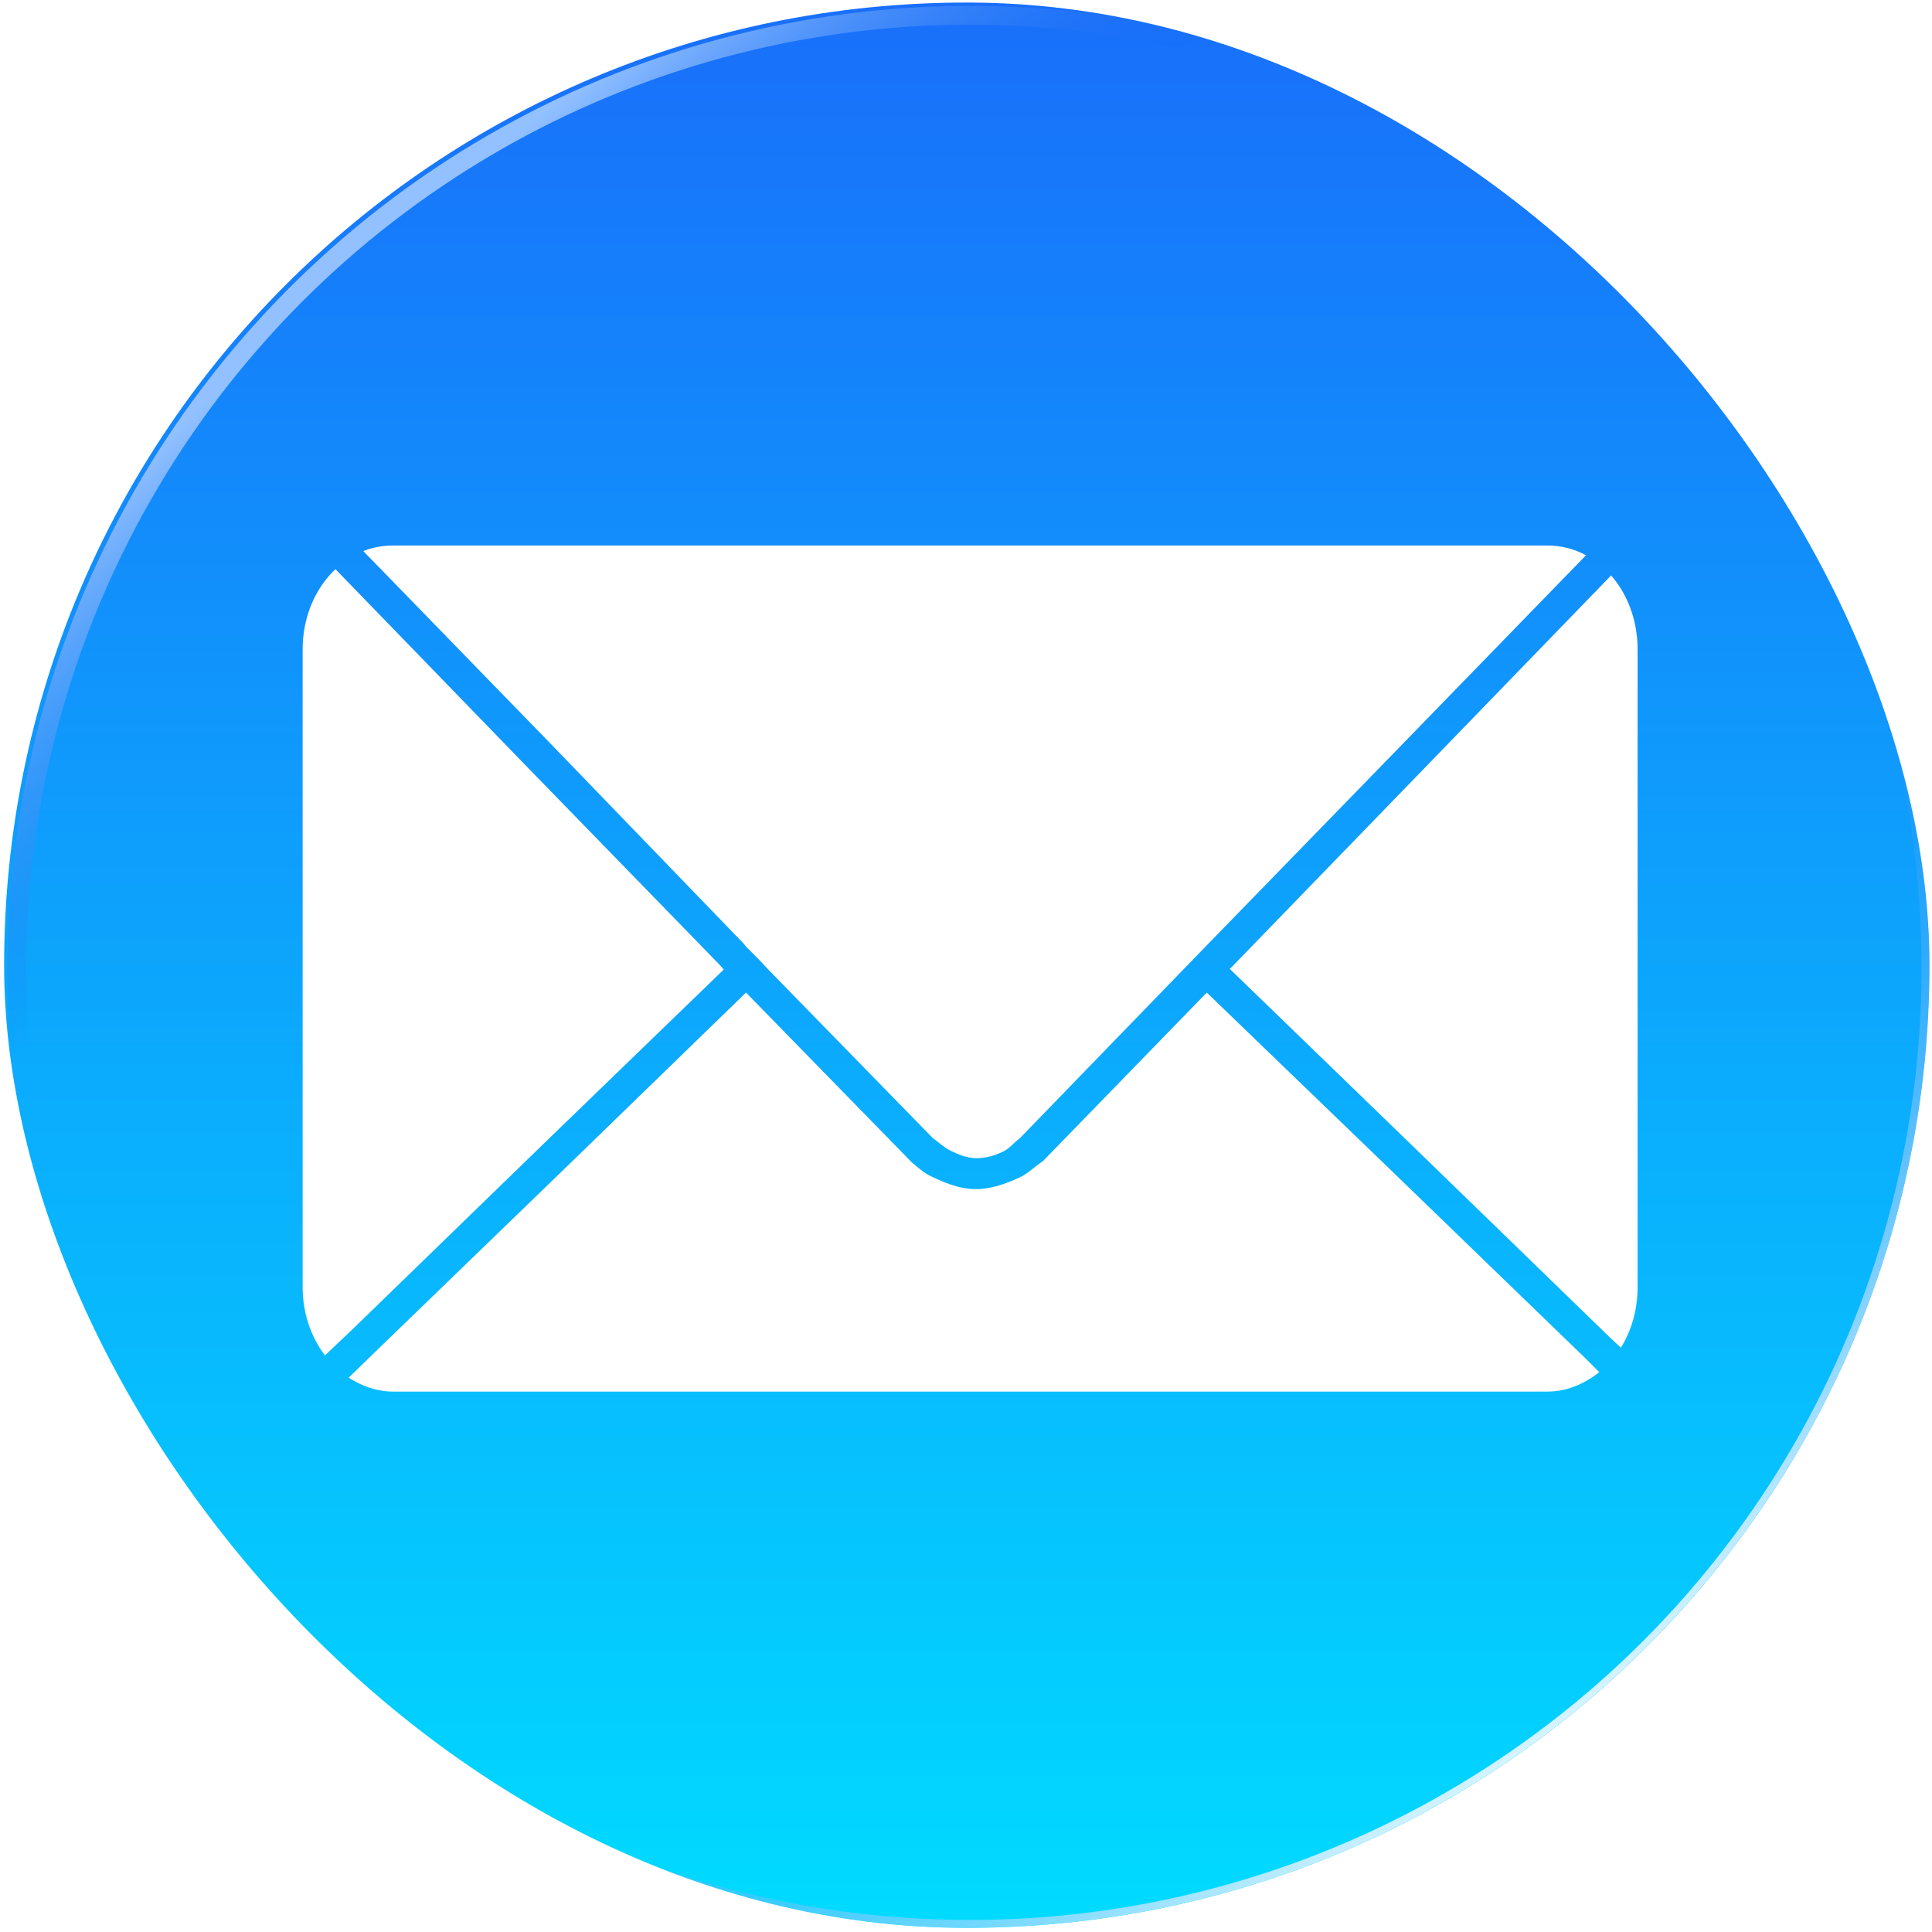 <svg width="164" height="164" viewBox="0 0 164 164" fill="none" xmlns="http://www.w3.org/2000/svg">
<g clip-path="url(#clip0_79_9128)">
<rect x="0.349" y="0.216" width="163.433" height="163.433" rx="81.717" fill="url(#paint0_linear_79_9128)"/>
<path d="M33.383 46.306C32.485 46.306 31.639 46.461 30.839 46.779L46.875 63.271L63.088 80.059L63.384 80.414L63.858 80.886L64.331 81.359L65.278 82.364L79.184 96.61C79.415 96.754 80.086 97.375 80.61 97.637C81.286 97.974 82.017 98.285 82.772 98.311C83.586 98.341 84.418 98.108 85.15 97.752C85.699 97.485 85.943 97.103 86.58 96.61L102.676 80L118.949 63.271L134.63 47.133C133.623 46.589 132.508 46.306 131.316 46.306H33.383ZM28.472 48.316C26.762 49.934 25.69 52.368 25.69 55.114V109.26C25.69 111.484 26.405 113.503 27.584 115.053L29.833 112.925L46.579 96.669L61.431 82.305L61.136 81.951L44.863 65.222L28.59 48.434L28.472 48.316ZM136.76 48.848L120.901 65.222L104.688 81.951L104.392 82.246L119.836 97.201L136.582 113.457L137.588 114.403C138.49 112.958 139.009 111.178 139.009 109.26V55.114C139.009 52.665 138.159 50.445 136.76 48.848ZM63.325 84.256L48.532 98.62L31.726 114.876L29.596 116.945C30.719 117.667 31.997 118.127 33.383 118.127H131.316C132.982 118.127 134.494 117.487 135.754 116.472L134.689 115.408L117.883 99.152L102.439 84.256L88.533 98.561C87.781 99.059 87.278 99.612 86.543 99.952C85.36 100.498 84.064 100.96 82.761 100.94C81.454 100.92 80.173 100.41 79.001 99.834C78.412 99.544 78.099 99.257 77.409 98.679L63.325 84.256Z" fill="white"/>
<g filter="url(#filter0_f_79_9128)">
<circle cx="82.35" cy="82.216" r="80.919" transform="rotate(-6.777 82.35 82.216)" stroke="url(#paint1_linear_79_9128)" stroke-width="1.596"/>
</g>
<g filter="url(#filter1_f_79_9128)">
<circle cx="82.35" cy="82.216" r="81.238" transform="rotate(-169.693 82.35 82.216)" stroke="url(#paint2_linear_79_9128)" stroke-width="0.958"/>
</g>
</g>
<defs>
<filter id="filter0_f_79_9128" x="-0.971" y="-1.104" width="166.641" height="166.641" filterUnits="userSpaceOnUse" color-interpolation-filters="sRGB">
<feFlood flood-opacity="0" result="BackgroundImageFix"/>
<feBlend mode="normal" in="SourceGraphic" in2="BackgroundImageFix" result="shape"/>
<feGaussianBlur stdDeviation="0.798" result="effect1_foregroundBlur_79_9128"/>
</filter>
<filter id="filter1_f_79_9128" x="-0.977" y="-1.11" width="166.654" height="166.654" filterUnits="userSpaceOnUse" color-interpolation-filters="sRGB">
<feFlood flood-opacity="0" result="BackgroundImageFix"/>
<feBlend mode="normal" in="SourceGraphic" in2="BackgroundImageFix" result="shape"/>
<feGaussianBlur stdDeviation="0.798" result="effect1_foregroundBlur_79_9128"/>
</filter>
<linearGradient id="paint0_linear_79_9128" x1="82.066" y1="0.216" x2="82.066" y2="163.65" gradientUnits="userSpaceOnUse">
<stop stop-color="#196FFA"/>
<stop offset="1" stop-color="#00DBFF"/>
</linearGradient>
<linearGradient id="paint1_linear_79_9128" x1="45.082" y1="12.39" x2="62.718" y2="38.645" gradientUnits="userSpaceOnUse">
<stop stop-color="#93C1FF"/>
<stop offset="1" stop-color="#1065F0" stop-opacity="0"/>
</linearGradient>
<linearGradient id="paint2_linear_79_9128" x1="18.287" y1="27.438" x2="89.759" y2="93.522" gradientUnits="userSpaceOnUse">
<stop stop-color="#EBFBFF"/>
<stop offset="0.615" stop-color="#1386FB" stop-opacity="0"/>
</linearGradient>
<clipPath id="clip0_79_9128">
<rect x="0.349" y="0.216" width="163.433" height="163.433" rx="81.717" fill="white"/>
</clipPath>
</defs>
</svg>
